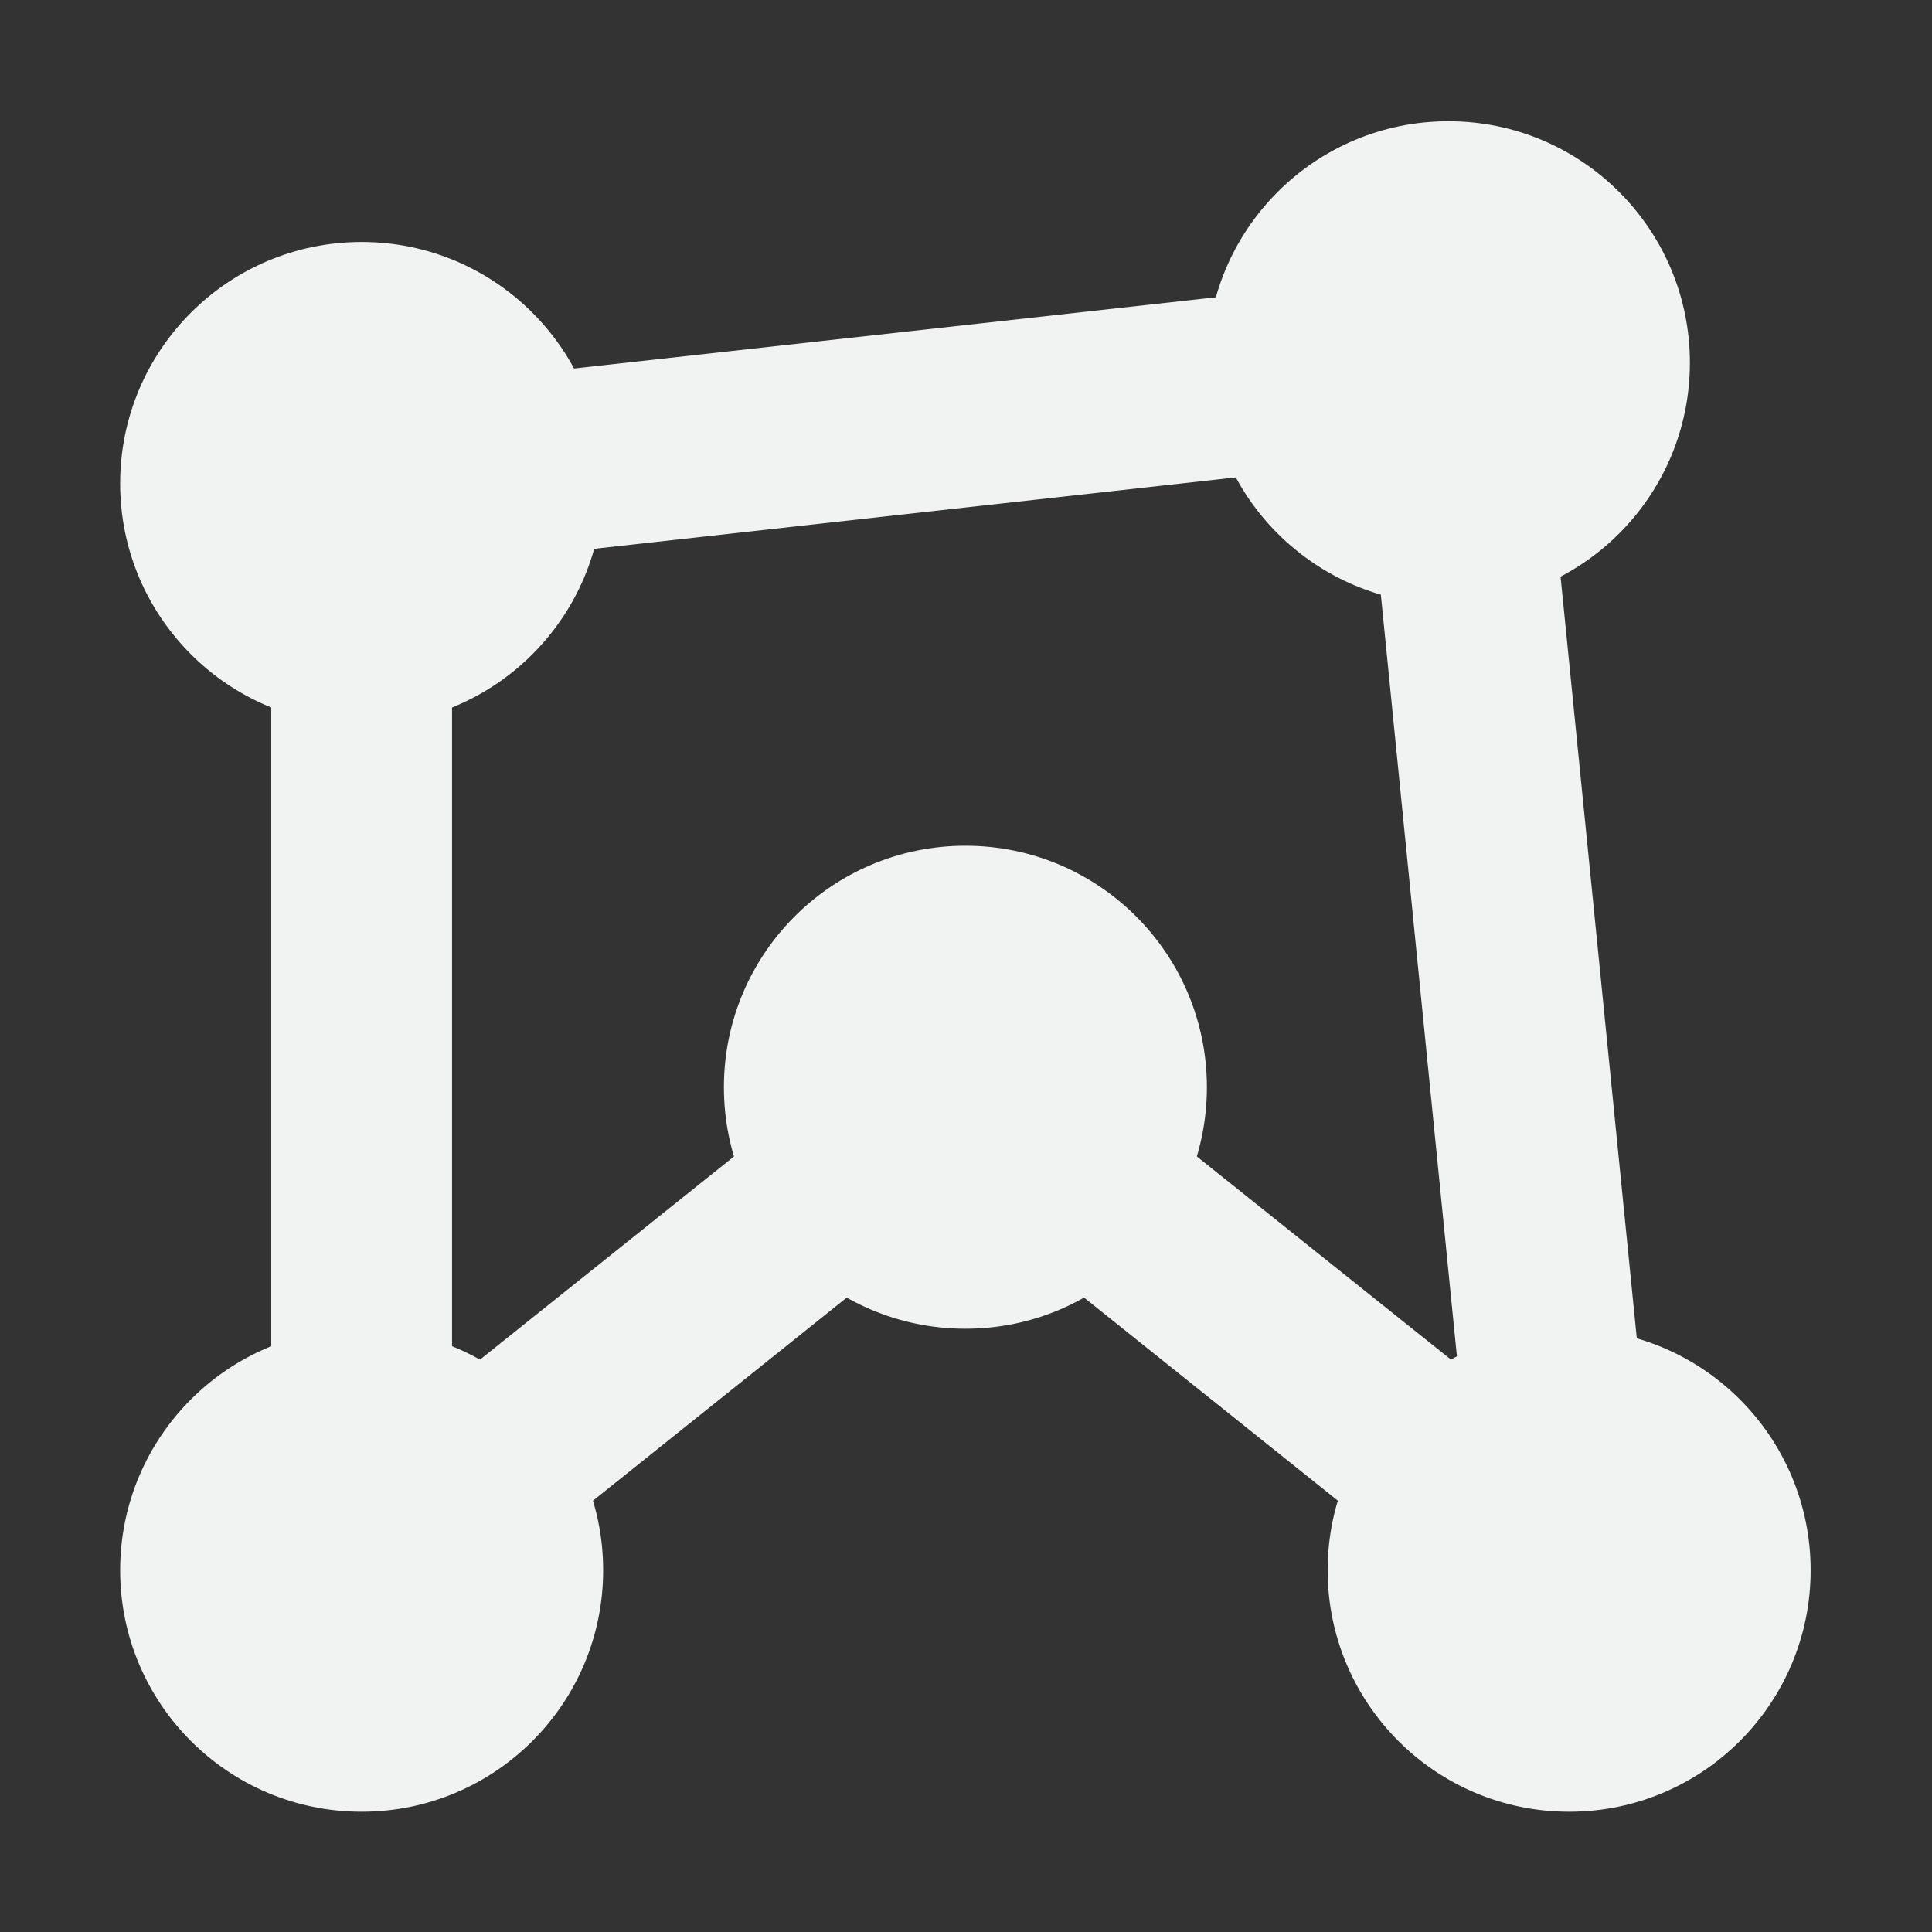 <?xml version="1.0" encoding="UTF-8" standalone="no"?>
<!--Part of Monotone: https://github.com/sixsixfive/Monotone, released under cc-by-sa_v4-->
<svg xmlns="http://www.w3.org/2000/svg" version="1.1" xmlns:xlink="http://www.w3.org/1999/xlink" viewBox="0 0 16 16">
 <rect x="0" y="0" width="16" height="16" fill="#333333" stroke="none"/>
 <g id="tools" transform="translate(15.403 -181.05)">
  <g id="gimp-tool-cage" transform="matrix(.998 0 0 1 -96.23 -35.946)">
   <rect rx="0" transform="translate(241 217)" height="16" width="16" y="0" x="-160" fill="none"/>
   <g fill="#f1f2f2">
    <ellipse style="color:#000000;enable-background:new" rx="2.004" ry="2" cy="220" cx="93.008"/>
    <path style="color-rendering:auto;text-decoration-color:#000000;color:#000000;font-variant-numeric:normal;shape-rendering:auto;font-variant-ligatures:normal;text-decoration-line:none;font-variant-position:normal;mix-blend-mode:normal;solid-color:#000000;font-feature-settings:normal;shape-padding:0;font-variant-alternates:normal;text-indent:0;dominant-baseline:auto;font-variant-caps:normal;image-rendering:auto;white-space:normal;text-decoration-style:solid;text-orientation:mixed;isolation:auto;enable-background:new;text-transform:none" d="m93.678 219.17-10.438 1.156v11.23l5.76-4.6 5.934 4.738zm-1.34 1.658 0.748 7.473l-4.086-3.26-4.26 3.4v-6.769z"/>
    <ellipse style="color:#000000;enable-background:new" rx="2.004" ry="2" cy="230" cx="94.01"/>
    <ellipse style="color:#000000;enable-background:new" rx="2.004" ry="2" cy="226" cx="89"/>
    <ellipse style="color:#000000;enable-background:new" rx="2.004" ry="2" cy="230" cx="83.99"/>
    <ellipse style="color:#000000;enable-background:new" rx="2.004" ry="2" cy="221" cx="83.99"/>
   </g>
  </g>
 </g>
</svg>
